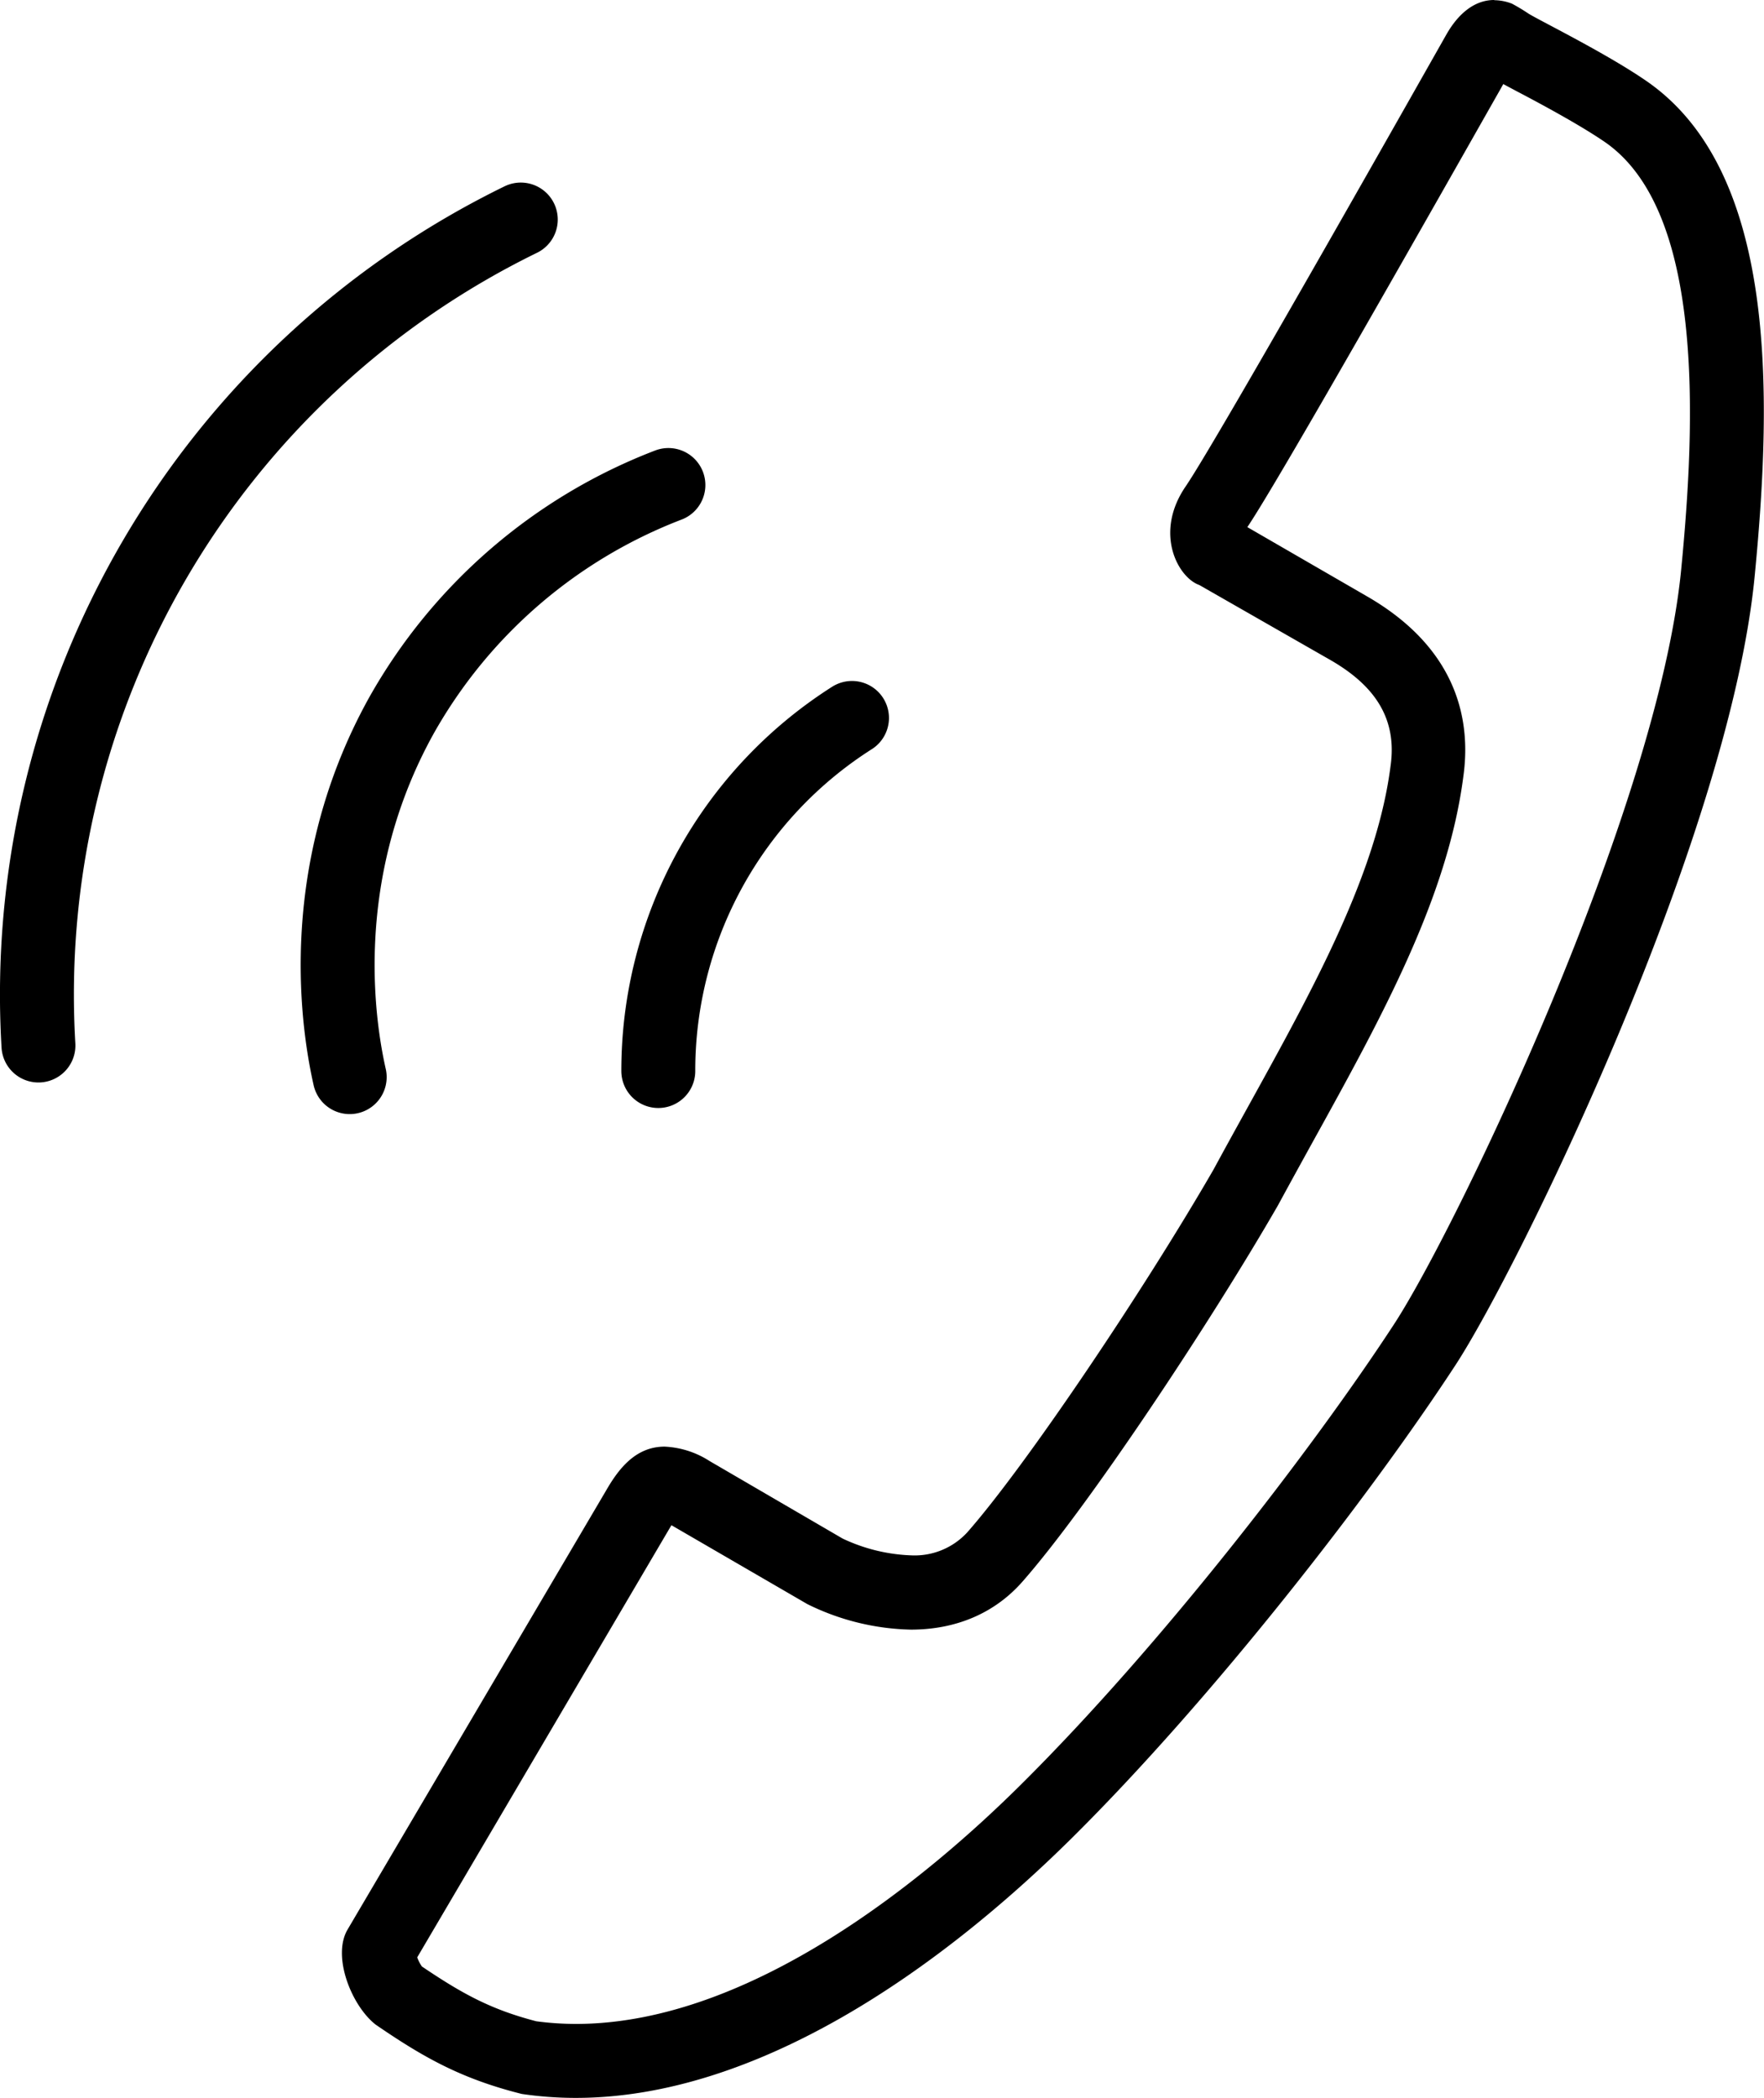 <svg id="图层_1" data-name="图层 1" xmlns="http://www.w3.org/2000/svg" viewBox="0 0 286.32 340.35"><defs><style>.cls-1{fill:none;stroke:#000;stroke-linecap:round;stroke-miterlimit:10;stroke-width:12px;}</style></defs><title>47</title><g id="_47" data-name="47"><g id="_25" data-name="25"><path d="M353.84,99.46l2.08,1.11c3.82,2,10.21,5.43,14.29,8.21,16.19,11,14.9,44.91,12.51,69.42-3.77,38.8-36.49,107-46.64,122.51-13.11,20.05-37.68,52-60.67,74.78-14.58,14.45-43.33,38.69-72.08,38.69a48.94,48.94,0,0,1-6.44-.43c-7.39-1.92-12-4.46-18.57-8.89a6.21,6.21,0,0,1-.76-1.48l41-69.67,0,0,0,0c.1-.16.18-.31.27-.44l.08.05,21.63,12.55.31.18.32.16a39.7,39.7,0,0,0,16.52,4c7.37,0,13.63-2.69,18.11-7.79,10.7-12.17,30.37-41.82,41.34-60.82l.08-.14.08-.14c1.8-3.32,3.66-6.69,5.45-9.94,11.35-20.51,22.06-39.89,24.61-59.59,1.2-8.55-.54-20.51-15.62-29.21L312.3,171.34c3.42-5.06,16.23-27.22,40.27-69.63.49-.86.92-1.61,1.27-2.25m-1.47-13.64c-3.54,0-6.08,2.7-7.66,5.42-1.41,2.45-37.21,65.88-42.42,73.49s-1.21,14.81,2.21,16l21.35,12.21c7.35,4.25,10.77,9.65,9.69,17.19-2.62,20.45-16.25,42.41-28.72,65.42-11.32,19.6-30.45,48.06-40,58.9a11.6,11.6,0,0,1-9.09,3.71,28.34,28.34,0,0,1-11.13-2.73L225,322.85a14.69,14.69,0,0,0-7.29-2.33c-4.74,0-7.5,3.67-9.48,7.1l-42,71.29c-2.5,4.33.65,12.3,4.58,15.38,7.61,5.21,13.74,8.75,23.72,11.25a60.18,60.18,0,0,0,8.77.64c29.53,0,59.14-21,80.53-42.17,22.9-22.7,48.31-55.39,62.26-76.73,10.06-15.38,44.41-85.4,48.55-127.92,2.94-30.22,3.54-66-17.7-80.49C370.3,94.32,359.43,89,357.89,88a30.51,30.51,0,0,0-2.63-1.58,8.14,8.14,0,0,0-2.89-.57Z" transform="translate(-109.84 -85.82)"/></g><path class="cls-1" d="M248.13,202.3a67.8,67.8,0,0,0-31.44,57.28" transform="translate(-109.84 -85.82)"/><path class="cls-1" d="M218.33,164.51A84.37,84.37,0,0,0,175,201.9c-14.84,26.72-9.79,52.47-8.4,58.67" transform="translate(-109.84 -85.82)"/><path class="cls-1" d="M194.37,121.44a139.93,139.93,0,0,0-78.29,134" transform="translate(-109.84 -85.82)"/></g></svg>